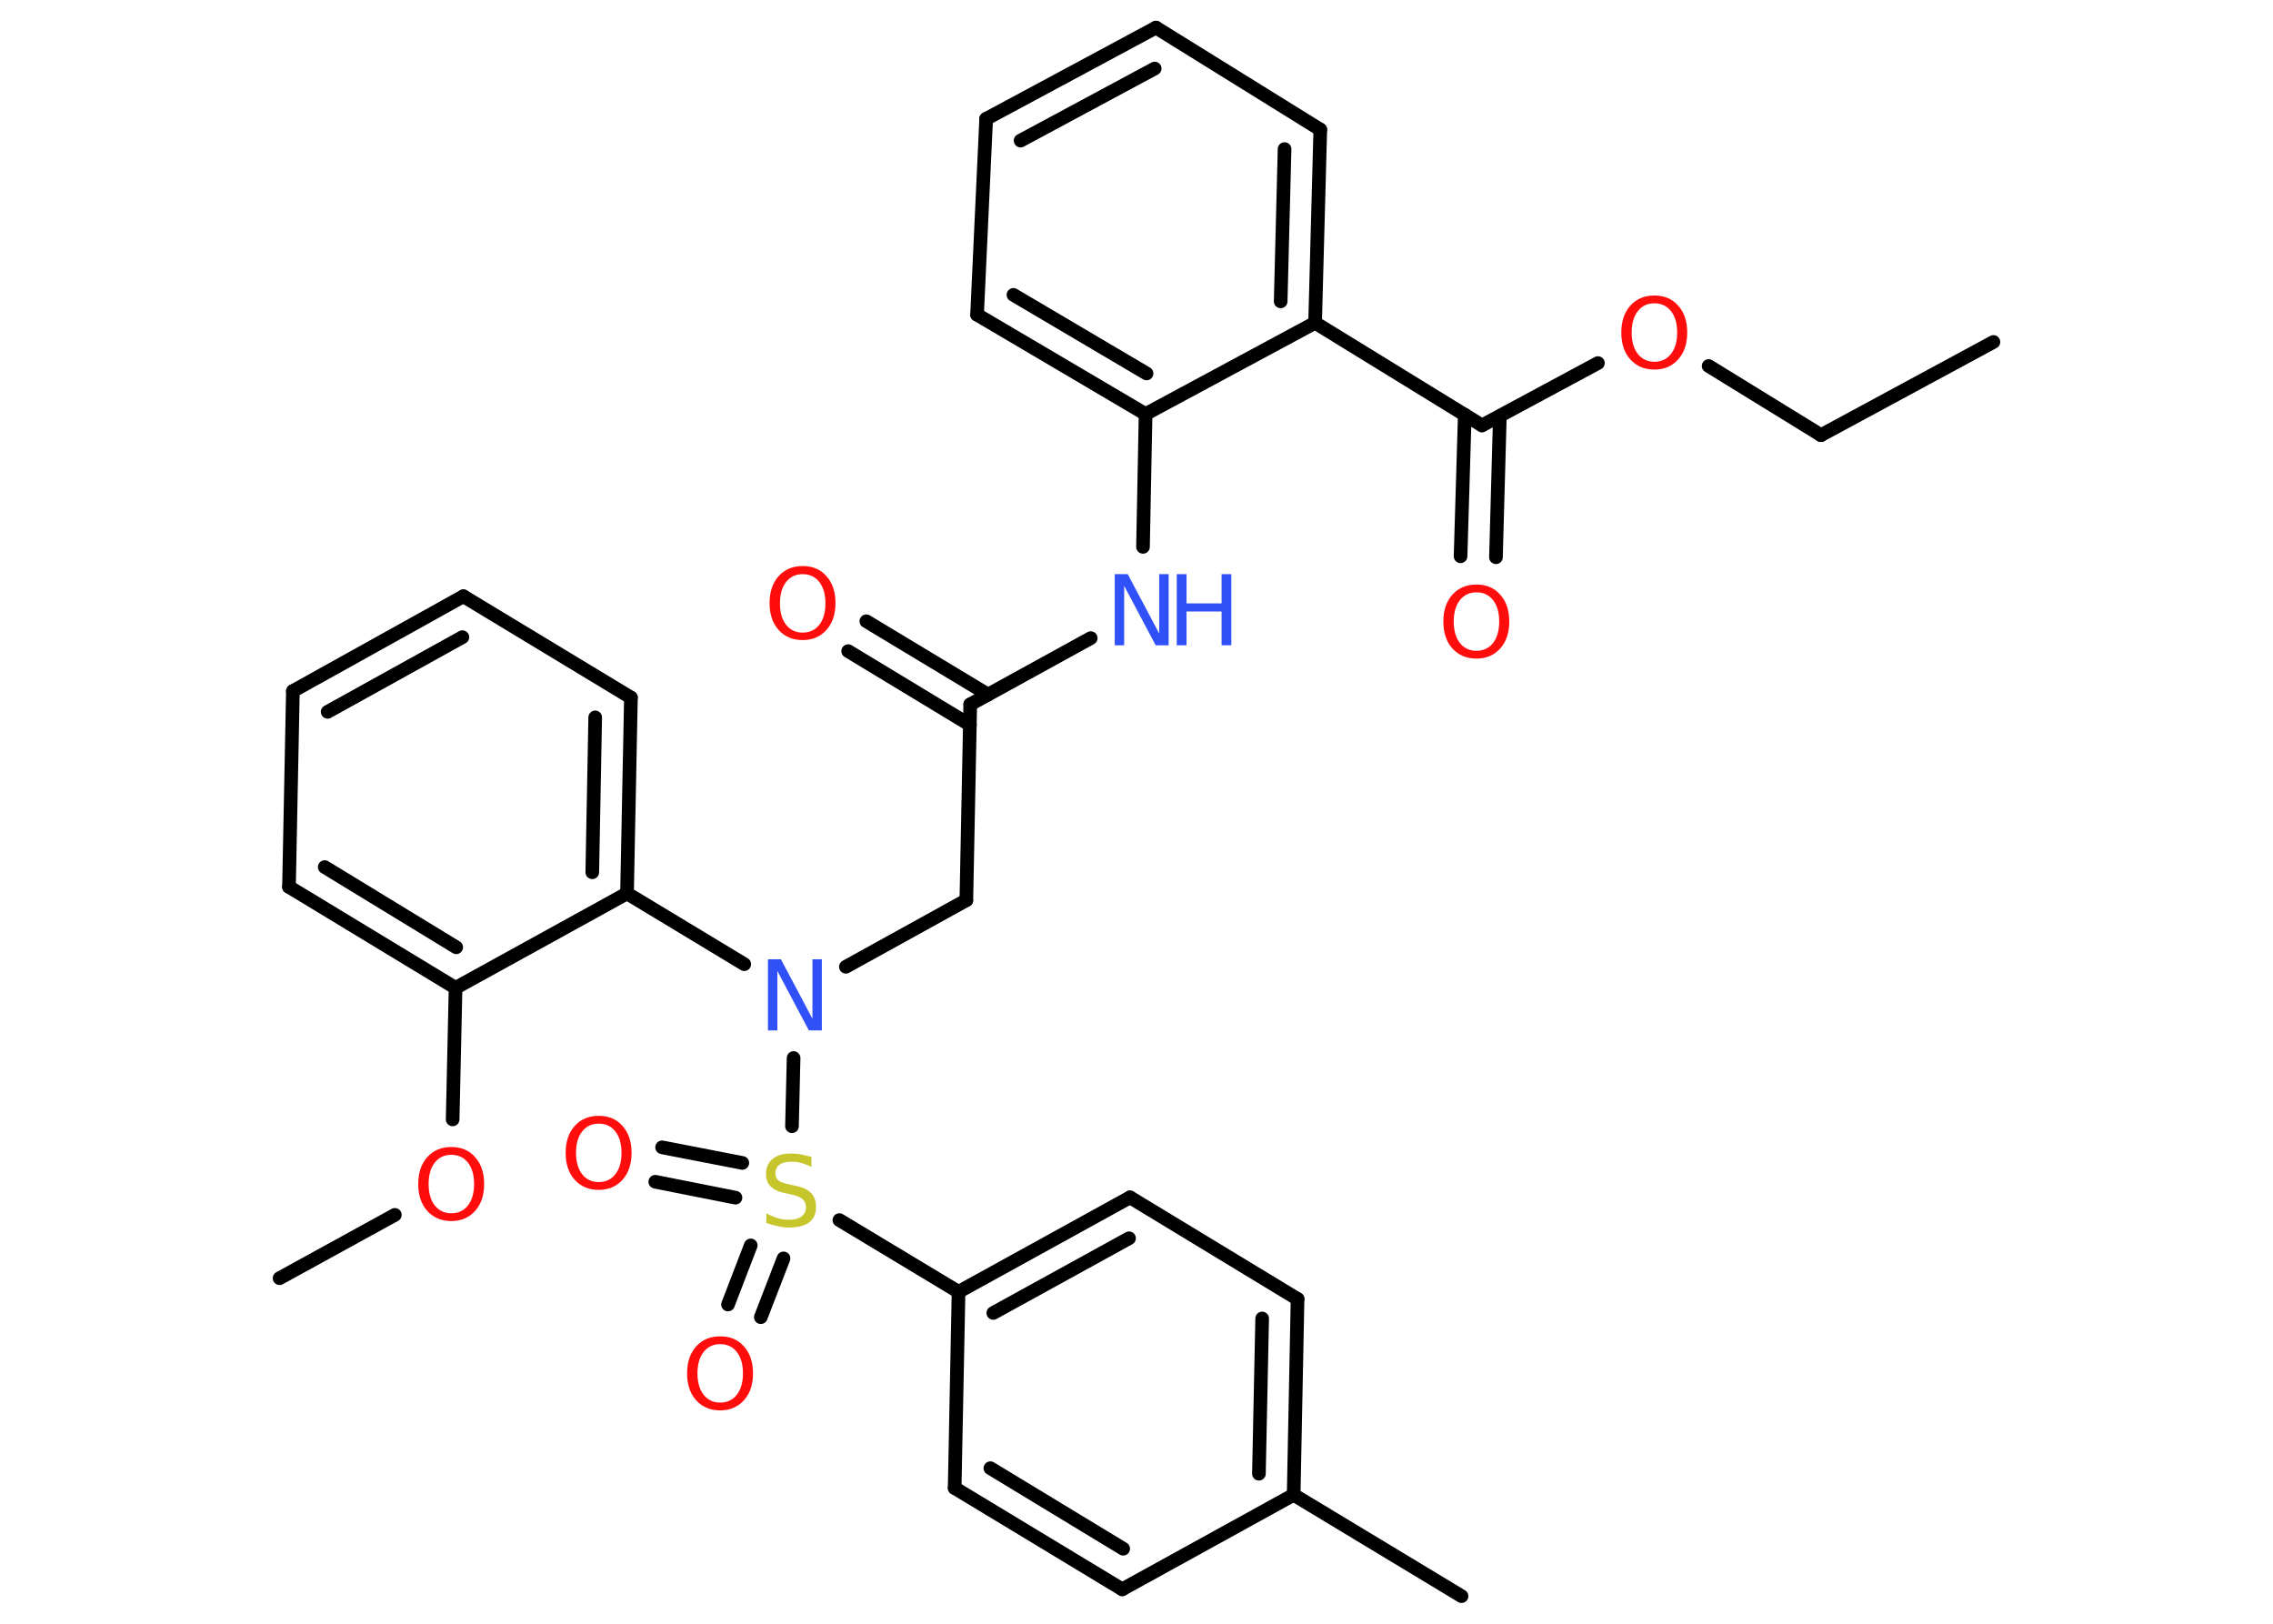 <?xml version='1.0' encoding='UTF-8'?>
<!DOCTYPE svg PUBLIC "-//W3C//DTD SVG 1.1//EN" "http://www.w3.org/Graphics/SVG/1.1/DTD/svg11.dtd">
<svg version='1.2' xmlns='http://www.w3.org/2000/svg' xmlns:xlink='http://www.w3.org/1999/xlink' width='70.0mm' height='50.0mm' viewBox='0 0 70.0 50.0'>
  <desc>Generated by the Chemistry Development Kit (http://github.com/cdk)</desc>
  <g stroke-linecap='round' stroke-linejoin='round' stroke='#000000' stroke-width='.42' fill='#FF0D0D'>
    <rect x='.0' y='.0' width='70.0' height='50.0' fill='#FFFFFF' stroke='none'/>
    <g id='mol1' class='mol'>
      <line id='mol1bnd1' class='bond' x1='61.39' y1='10.53' x2='56.08' y2='13.4'/>
      <line id='mol1bnd2' class='bond' x1='56.08' y1='13.4' x2='52.62' y2='11.27'/>
      <line id='mol1bnd3' class='bond' x1='49.21' y1='11.18' x2='45.64' y2='13.1'/>
      <g id='mol1bnd4' class='bond'>
        <line x1='46.19' y1='12.81' x2='46.07' y2='17.16'/>
        <line x1='45.11' y1='12.77' x2='44.98' y2='17.13'/>
      </g>
      <line id='mol1bnd5' class='bond' x1='45.64' y1='13.1' x2='40.5' y2='9.94'/>
      <g id='mol1bnd6' class='bond'>
        <line x1='40.5' y1='9.94' x2='40.66' y2='3.99'/>
        <line x1='39.44' y1='9.28' x2='39.56' y2='4.59'/>
      </g>
      <line id='mol1bnd7' class='bond' x1='40.66' y1='3.99' x2='35.6' y2='.85'/>
      <g id='mol1bnd8' class='bond'>
        <line x1='35.6' y1='.85' x2='30.37' y2='3.66'/>
        <line x1='35.56' y1='2.11' x2='31.43' y2='4.33'/>
      </g>
      <line id='mol1bnd9' class='bond' x1='30.37' y1='3.66' x2='30.09' y2='9.69'/>
      <g id='mol1bnd10' class='bond'>
        <line x1='30.09' y1='9.69' x2='35.28' y2='12.75'/>
        <line x1='31.21' y1='9.08' x2='35.31' y2='11.5'/>
      </g>
      <line id='mol1bnd11' class='bond' x1='40.5' y1='9.94' x2='35.28' y2='12.75'/>
      <line id='mol1bnd12' class='bond' x1='35.28' y1='12.75' x2='35.2' y2='16.84'/>
      <line id='mol1bnd13' class='bond' x1='33.59' y1='19.65' x2='29.88' y2='21.69'/>
      <g id='mol1bnd14' class='bond'>
        <line x1='29.87' y1='22.32' x2='26.12' y2='20.05'/>
        <line x1='30.43' y1='21.39' x2='26.68' y2='19.13'/>
      </g>
      <line id='mol1bnd15' class='bond' x1='29.88' y1='21.69' x2='29.76' y2='27.72'/>
      <line id='mol1bnd16' class='bond' x1='29.76' y1='27.72' x2='26.05' y2='29.77'/>
      <line id='mol1bnd17' class='bond' x1='22.92' y1='29.69' x2='19.31' y2='27.51'/>
      <g id='mol1bnd18' class='bond'>
        <line x1='19.31' y1='27.51' x2='19.43' y2='21.48'/>
        <line x1='18.24' y1='26.86' x2='18.33' y2='22.09'/>
      </g>
      <line id='mol1bnd19' class='bond' x1='19.43' y1='21.48' x2='14.27' y2='18.36'/>
      <g id='mol1bnd20' class='bond'>
        <line x1='14.27' y1='18.36' x2='9.02' y2='21.28'/>
        <line x1='14.24' y1='19.62' x2='10.09' y2='21.92'/>
      </g>
      <line id='mol1bnd21' class='bond' x1='9.02' y1='21.28' x2='8.9' y2='27.31'/>
      <g id='mol1bnd22' class='bond'>
        <line x1='8.9' y1='27.31' x2='14.03' y2='30.42'/>
        <line x1='10.0' y1='26.7' x2='14.05' y2='29.17'/>
      </g>
      <line id='mol1bnd23' class='bond' x1='19.31' y1='27.51' x2='14.03' y2='30.42'/>
      <line id='mol1bnd24' class='bond' x1='14.03' y1='30.42' x2='13.94' y2='34.47'/>
      <line id='mol1bnd25' class='bond' x1='12.16' y1='37.41' x2='8.61' y2='39.36'/>
      <line id='mol1bnd26' class='bond' x1='24.44' y1='32.58' x2='24.39' y2='34.68'/>
      <g id='mol1bnd27' class='bond'>
        <line x1='22.65' y1='36.88' x2='20.18' y2='36.39'/>
        <line x1='22.86' y1='35.81' x2='20.39' y2='35.33'/>
      </g>
      <g id='mol1bnd28' class='bond'>
        <line x1='24.13' y1='38.75' x2='23.43' y2='40.56'/>
        <line x1='23.12' y1='38.35' x2='22.42' y2='40.17'/>
      </g>
      <line id='mol1bnd29' class='bond' x1='25.85' y1='37.57' x2='29.52' y2='39.78'/>
      <g id='mol1bnd30' class='bond'>
        <line x1='34.8' y1='36.87' x2='29.52' y2='39.78'/>
        <line x1='34.77' y1='38.13' x2='30.59' y2='40.43'/>
      </g>
      <line id='mol1bnd31' class='bond' x1='34.8' y1='36.87' x2='39.96' y2='40.0'/>
      <g id='mol1bnd32' class='bond'>
        <line x1='39.84' y1='46.03' x2='39.96' y2='40.0'/>
        <line x1='38.77' y1='45.38' x2='38.87' y2='40.6'/>
      </g>
      <line id='mol1bnd33' class='bond' x1='39.84' y1='46.03' x2='45.01' y2='49.15'/>
      <line id='mol1bnd34' class='bond' x1='39.84' y1='46.03' x2='34.56' y2='48.94'/>
      <g id='mol1bnd35' class='bond'>
        <line x1='29.4' y1='45.82' x2='34.56' y2='48.94'/>
        <line x1='30.5' y1='45.21' x2='34.59' y2='47.69'/>
      </g>
      <line id='mol1bnd36' class='bond' x1='29.52' y1='39.78' x2='29.4' y2='45.82'/>
      <path id='mol1atm3' class='atom' d='M50.95 9.34q-.32 .0 -.51 .24q-.19 .24 -.19 .66q.0 .42 .19 .66q.19 .24 .51 .24q.32 .0 .51 -.24q.19 -.24 .19 -.66q.0 -.42 -.19 -.66q-.19 -.24 -.51 -.24zM50.95 9.1q.46 .0 .73 .31q.28 .31 .28 .83q.0 .52 -.28 .83q-.28 .31 -.73 .31q-.46 .0 -.74 -.31q-.28 -.31 -.28 -.83q.0 -.52 .28 -.83q.28 -.31 .74 -.31z' stroke='none'/>
      <path id='mol1atm5' class='atom' d='M45.47 18.24q-.32 .0 -.51 .24q-.19 .24 -.19 .66q.0 .42 .19 .66q.19 .24 .51 .24q.32 .0 .51 -.24q.19 -.24 .19 -.66q.0 -.42 -.19 -.66q-.19 -.24 -.51 -.24zM45.47 18.0q.46 .0 .73 .31q.28 .31 .28 .83q.0 .52 -.28 .83q-.28 .31 -.73 .31q-.46 .0 -.74 -.31q-.28 -.31 -.28 -.83q.0 -.52 .28 -.83q.28 -.31 .74 -.31z' stroke='none'/>
      <g id='mol1atm12' class='atom'>
        <path d='M34.33 17.68h.4l.97 1.83v-1.83h.29v2.19h-.4l-.97 -1.83v1.83h-.29v-2.19z' stroke='none' fill='#3050F8'/>
        <path d='M36.24 17.68h.3v.9h1.08v-.9h.3v2.19h-.3v-1.04h-1.08v1.04h-.3v-2.19z' stroke='none' fill='#3050F8'/>
      </g>
      <path id='mol1atm14' class='atom' d='M24.72 17.68q-.32 .0 -.51 .24q-.19 .24 -.19 .66q.0 .42 .19 .66q.19 .24 .51 .24q.32 .0 .51 -.24q.19 -.24 .19 -.66q.0 -.42 -.19 -.66q-.19 -.24 -.51 -.24zM24.72 17.43q.46 .0 .73 .31q.28 .31 .28 .83q.0 .52 -.28 .83q-.28 .31 -.73 .31q-.46 .0 -.74 -.31q-.28 -.31 -.28 -.83q.0 -.52 .28 -.83q.28 -.31 .74 -.31z' stroke='none'/>
      <path id='mol1atm16' class='atom' d='M23.65 29.54h.4l.97 1.83v-1.83h.29v2.19h-.4l-.97 -1.83v1.83h-.29v-2.19z' stroke='none' fill='#3050F8'/>
      <path id='mol1atm23' class='atom' d='M13.9 35.56q-.32 .0 -.51 .24q-.19 .24 -.19 .66q.0 .42 .19 .66q.19 .24 .51 .24q.32 .0 .51 -.24q.19 -.24 .19 -.66q.0 -.42 -.19 -.66q-.19 -.24 -.51 -.24zM13.9 35.32q.46 .0 .73 .31q.28 .31 .28 .83q.0 .52 -.28 .83q-.28 .31 -.73 .31q-.46 .0 -.74 -.31q-.28 -.31 -.28 -.83q.0 -.52 .28 -.83q.28 -.31 .74 -.31z' stroke='none'/>
      <path id='mol1atm25' class='atom' d='M24.99 35.64v.29q-.17 -.08 -.32 -.12q-.15 -.04 -.29 -.04q-.24 .0 -.37 .09q-.13 .09 -.13 .27q.0 .14 .09 .22q.09 .07 .33 .12l.18 .04q.33 .06 .49 .22q.16 .16 .16 .43q.0 .32 -.21 .48q-.21 .16 -.63 .16q-.16 .0 -.33 -.04q-.18 -.04 -.36 -.1v-.3q.18 .1 .35 .15q.17 .05 .34 .05q.26 .0 .39 -.1q.14 -.1 .14 -.28q.0 -.16 -.1 -.25q-.1 -.09 -.32 -.14l-.18 -.04q-.33 -.06 -.48 -.21q-.15 -.14 -.15 -.39q.0 -.29 .2 -.46q.2 -.17 .57 -.17q.15 .0 .31 .03q.16 .03 .33 .08z' stroke='none' fill='#C6C62C'/>
      <path id='mol1atm26' class='atom' d='M18.44 34.6q-.32 .0 -.51 .24q-.19 .24 -.19 .66q.0 .42 .19 .66q.19 .24 .51 .24q.32 .0 .51 -.24q.19 -.24 .19 -.66q.0 -.42 -.19 -.66q-.19 -.24 -.51 -.24zM18.44 34.36q.46 .0 .73 .31q.28 .31 .28 .83q.0 .52 -.28 .83q-.28 .31 -.73 .31q-.46 .0 -.74 -.31q-.28 -.31 -.28 -.83q.0 -.52 .28 -.83q.28 -.31 .74 -.31z' stroke='none'/>
      <path id='mol1atm27' class='atom' d='M22.18 41.39q-.32 .0 -.51 .24q-.19 .24 -.19 .66q.0 .42 .19 .66q.19 .24 .51 .24q.32 .0 .51 -.24q.19 -.24 .19 -.66q.0 -.42 -.19 -.66q-.19 -.24 -.51 -.24zM22.18 41.15q.46 .0 .73 .31q.28 .31 .28 .83q.0 .52 -.28 .83q-.28 .31 -.73 .31q-.46 .0 -.74 -.31q-.28 -.31 -.28 -.83q.0 -.52 .28 -.83q.28 -.31 .74 -.31z' stroke='none'/>
    </g>
  </g>
</svg>
